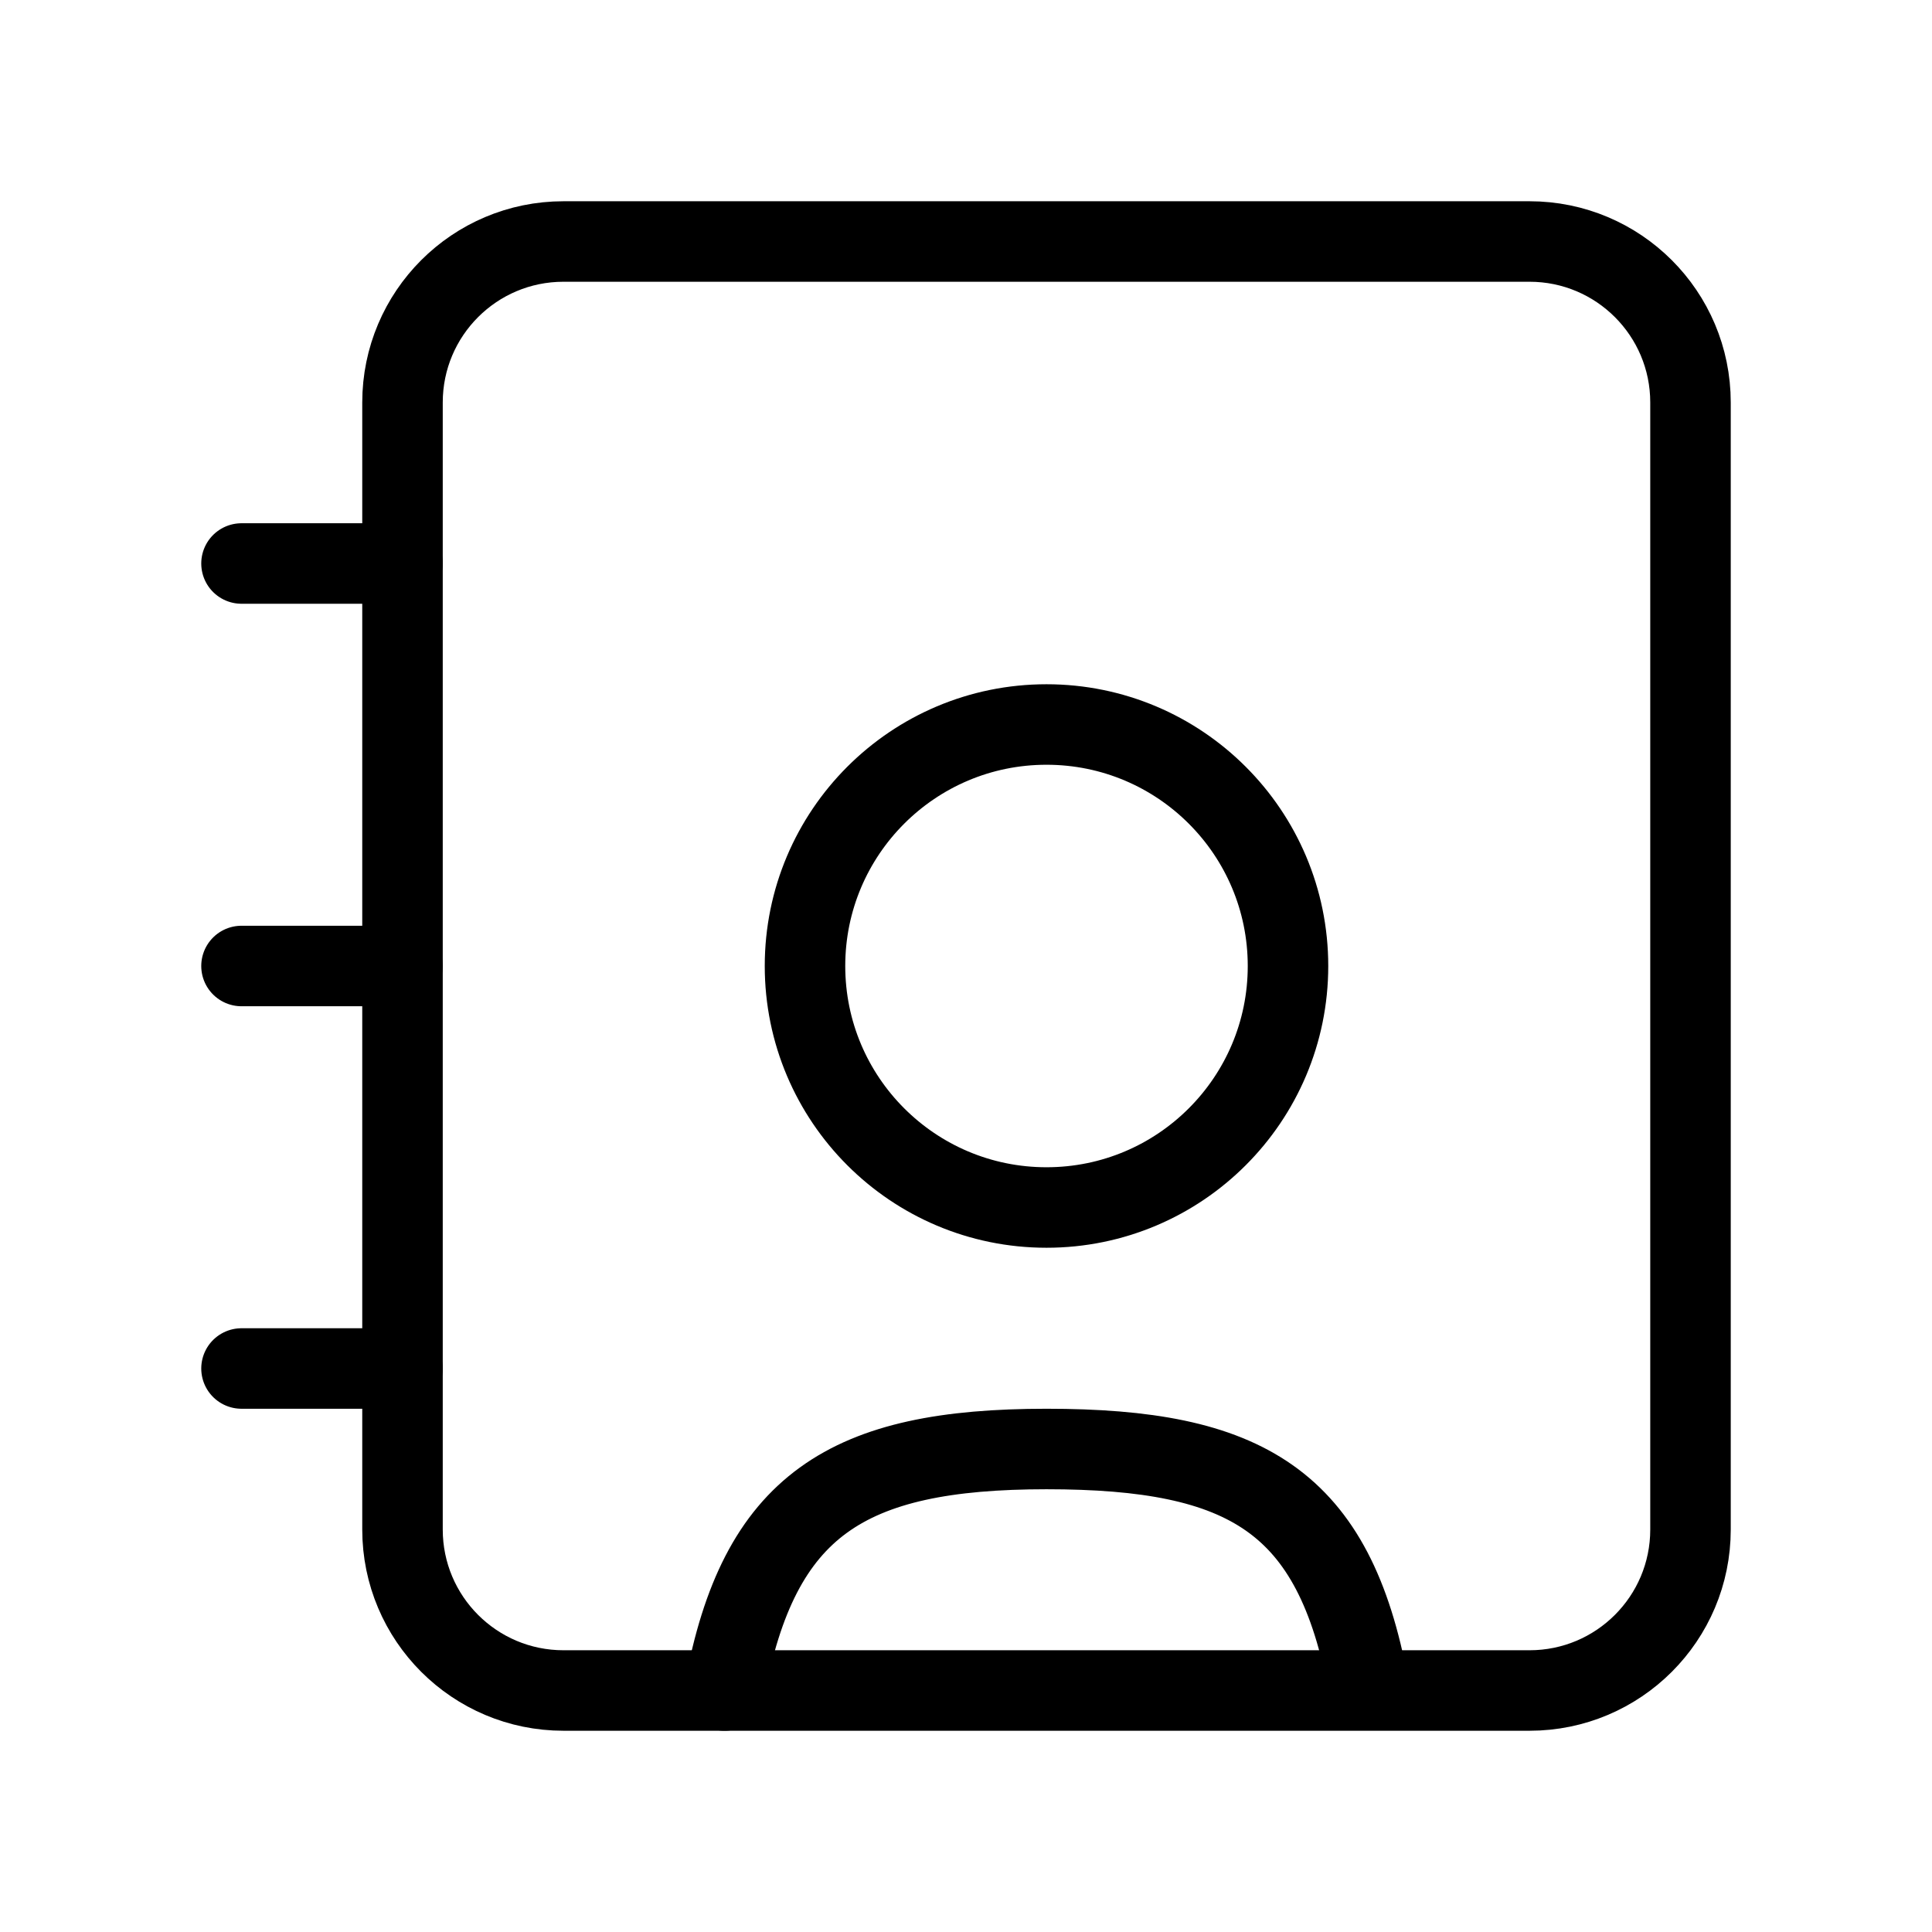 <svg width="24" height="24" viewBox="0 0 24 24" fill="none" xmlns="http://www.w3.org/2000/svg">
<path d="M5 7V5C5 3.895 5.895 3 7 3H13H19C20.105 3 21 3.895 21 5V7V17V19C21 20.105 20.105 21 19 21H13H7C5.895 21 5 20.105 5 19V17V7Z" stroke="currentColor" stroke-linecap="round" stroke-linejoin="round"/>
<path d="M16 12C16 13.657 14.657 15 13 15C11.343 15 10 13.657 10 12C10 10.343 11.343 9 13 9C14.657 9 16 10.343 16 12Z" stroke="currentColor"/>
<path d="M9 21C9.425 18.693 10.52 18 13 18C15.48 18 16.575 18.642 17 20.95" stroke="currentColor" stroke-linecap="round"/>
<path d="M3 7H5" stroke="currentColor" stroke-linecap="round" stroke-linejoin="round"/>
<path d="M3 17H5" stroke="currentColor" stroke-linecap="round" stroke-linejoin="round"/>
<path d="M3 12H5" stroke="currentColor" stroke-linecap="round" stroke-linejoin="round"/>
</svg>
